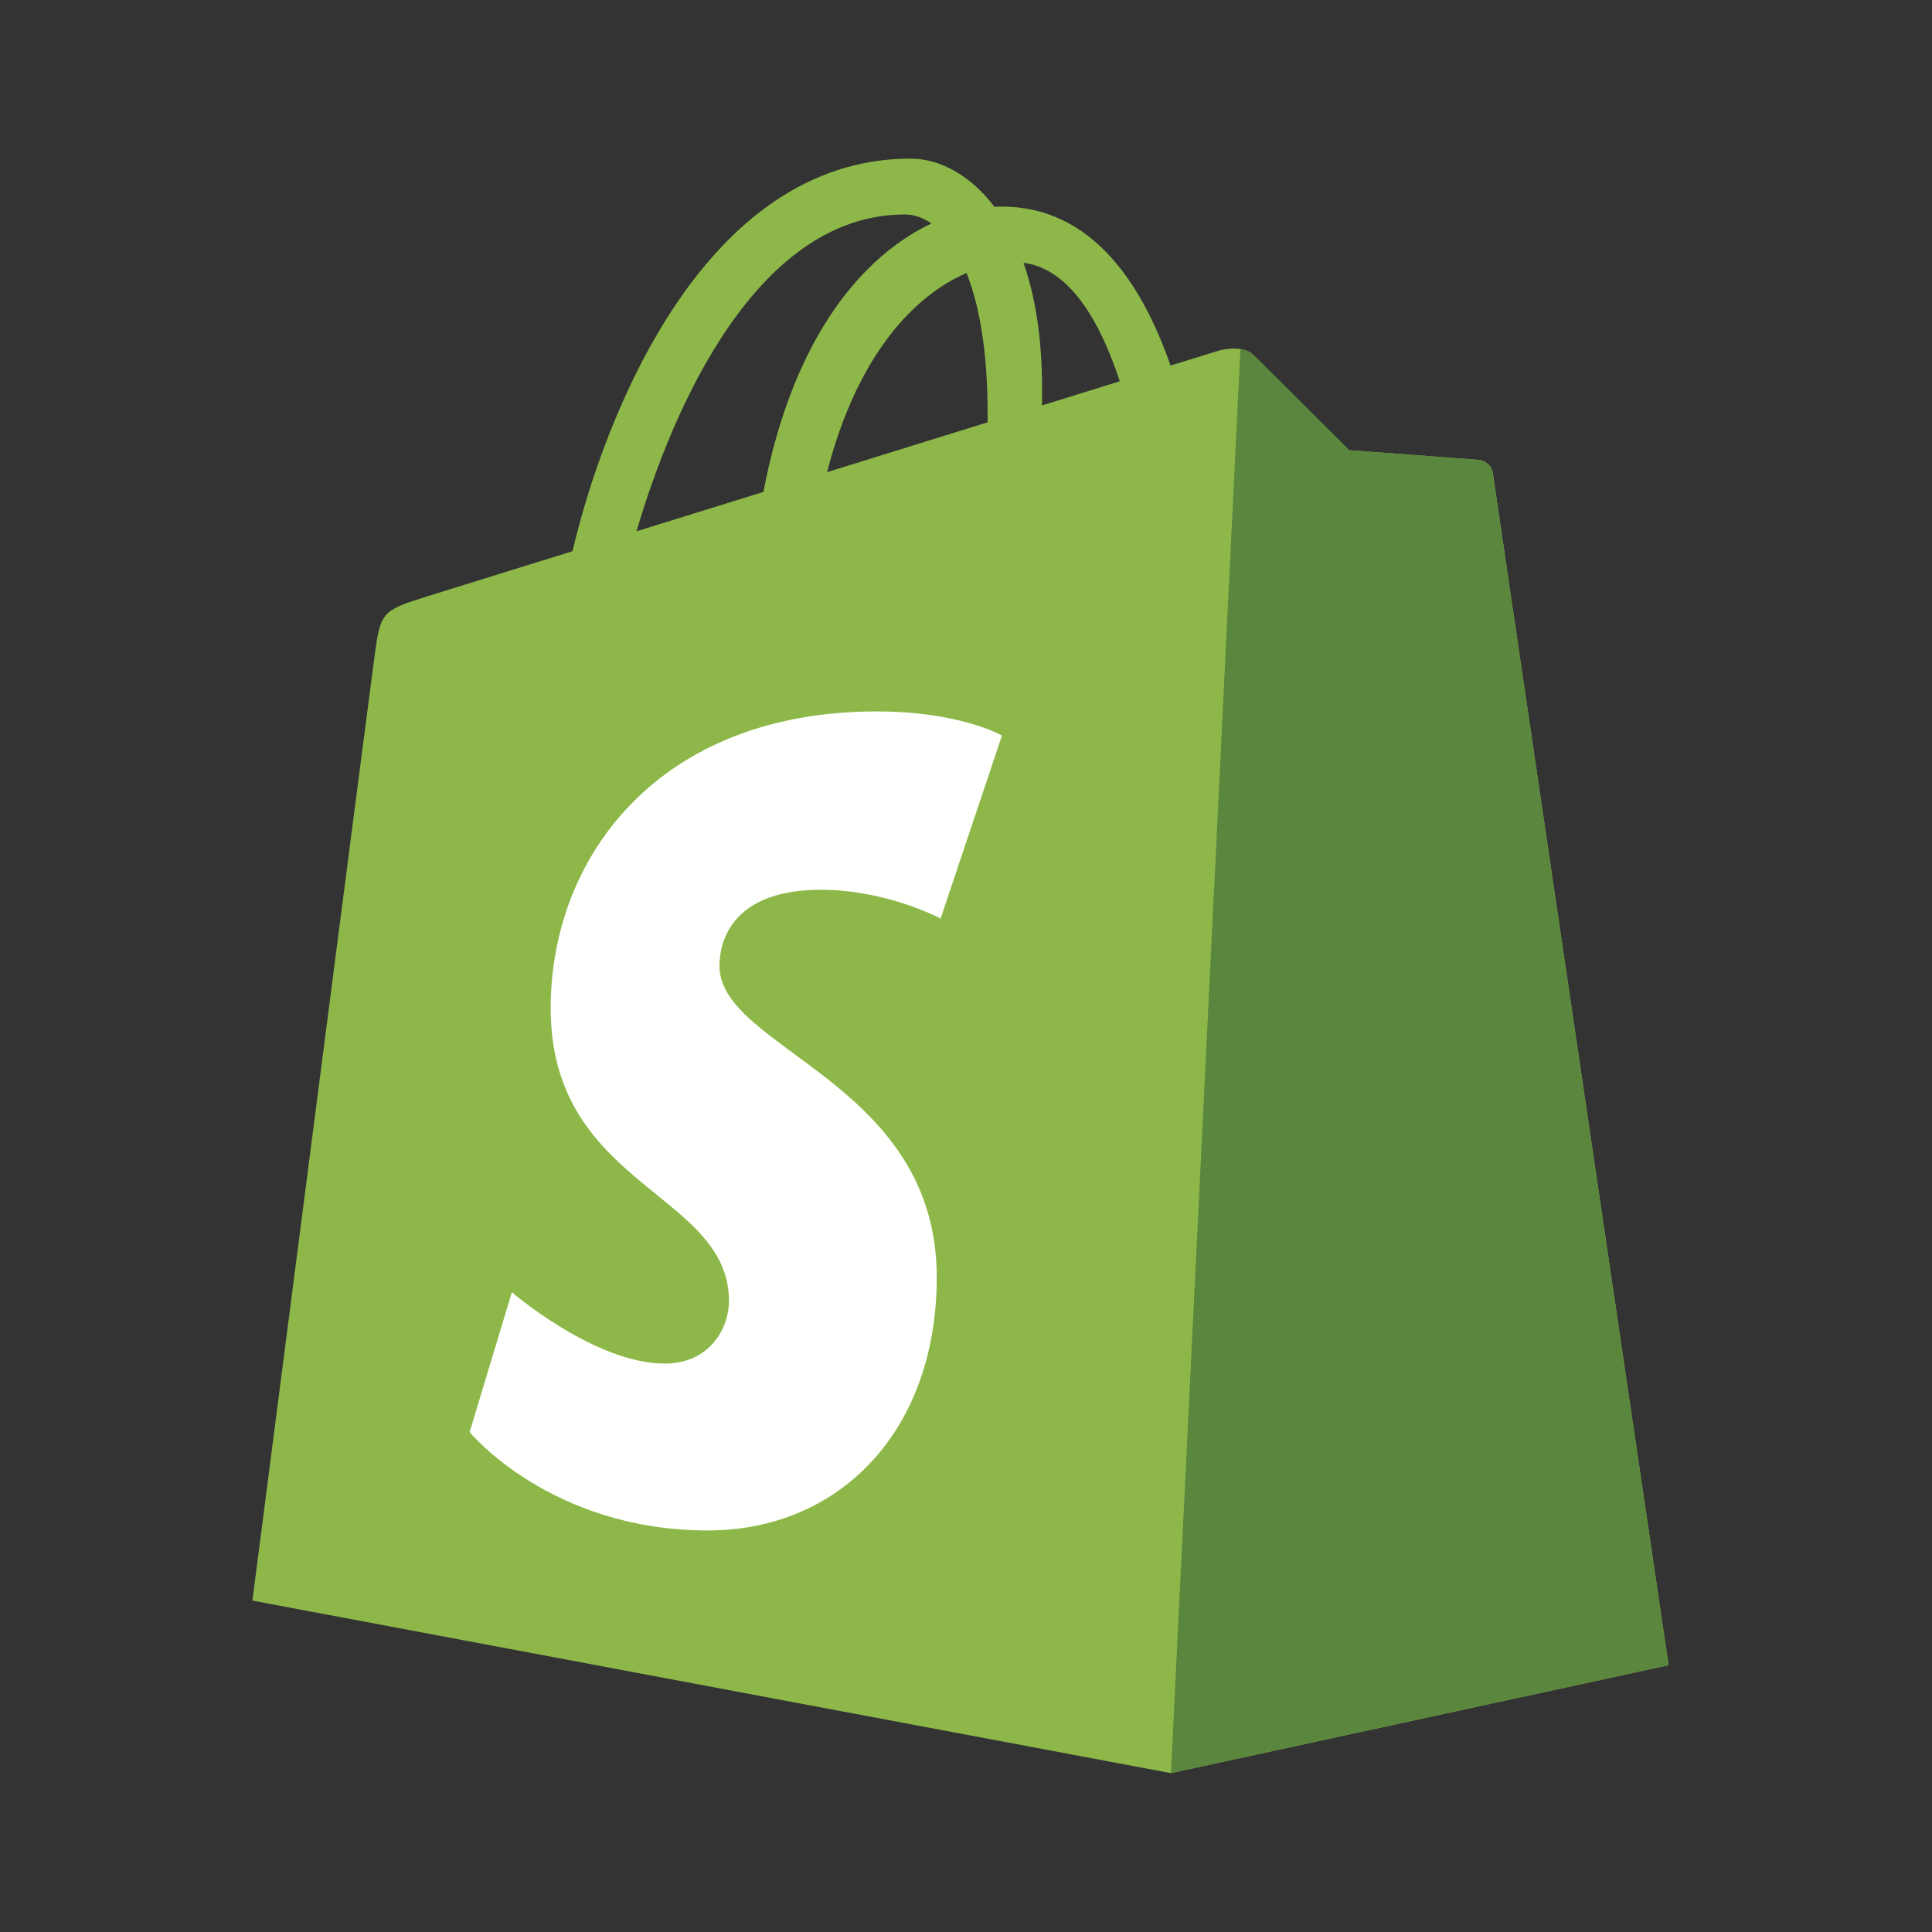 <?xml version="1.0" encoding="UTF-8"?>
<svg width="64px" height="64px" viewBox="0 0 64 64" version="1.1" xmlns="http://www.w3.org/2000/svg" xmlns:xlink="http://www.w3.org/1999/xlink">
    <rect x="0" y="0" width="64" height="64" fill="#333333" stroke="none"/>
    <!-- Generator: Sketch 49.2 (51160) - http://www.bohemiancoding.com/sketch -->
    <title>Shopify</title>
    <desc>Created with Sketch.</desc>
    <defs></defs>
    <g id="Shopify" stroke="none" stroke-width="1" fill="none" fill-rule="evenodd">
        <g id="shopify-logo-default-cmyk" transform="translate(8, 5)">
            <path d="M21.974,2.105 C22.271,2.105 22.57,2.205 22.856,2.403 C20.651,3.443 18.288,6.063 17.289,11.295 C15.831,11.748 14.405,12.19 13.086,12.6 C14.256,8.609 17.032,2.105 21.974,2.105 L21.974,2.105 Z M24.018,4.044 C24.441,5.107 24.716,6.632 24.716,8.691 C24.716,8.796 24.715,8.892 24.714,8.99 C23.04,9.51 21.221,10.074 19.397,10.641 C20.421,6.679 22.34,4.766 24.018,4.044 L24.018,4.044 Z M29.094,7.631 C28.329,7.869 27.461,8.138 26.519,8.43 C26.52,8.248 26.52,8.069 26.52,7.874 C26.52,6.168 26.285,4.795 25.905,3.706 C27.428,3.898 28.441,5.634 29.094,7.631 L29.094,7.631 Z M41.45,10.668 C41.413,10.399 41.178,10.25 40.984,10.234 C40.791,10.217 36.69,9.913 36.69,9.913 C36.69,9.913 33.842,7.078 33.53,6.765 C33.217,6.452 32.606,6.547 32.369,6.617 C32.334,6.627 31.747,6.809 30.775,7.11 C29.824,4.366 28.145,1.844 25.191,1.844 C25.11,1.844 25.026,1.847 24.942,1.852 C24.102,0.738 23.061,0.254 22.163,0.254 C15.282,0.254 11.995,8.877 10.965,13.259 C8.291,14.089 6.392,14.68 6.149,14.756 C4.656,15.225 4.61,15.273 4.414,16.682 C4.266,17.749 0.361,48.022 0.361,48.022 L30.788,53.737 L47.274,50.161 C47.274,50.161 41.487,10.937 41.45,10.668 L41.45,10.668 Z" id="Fill-3" fill="#8DB849"></path>
            <path d="M40.984,10.234 C40.791,10.217 36.69,9.913 36.69,9.913 C36.69,9.913 33.842,7.078 33.53,6.765 C33.413,6.648 33.255,6.588 33.09,6.562 L30.789,53.737 L47.274,50.161 C47.274,50.161 41.487,10.937 41.45,10.668 C41.413,10.399 41.178,10.25 40.984,10.234" id="Fill-4" fill="#5A863E"></path>
            <path d="M25.191,19.366 L23.159,25.428 C23.159,25.428 21.378,24.475 19.194,24.475 C15.994,24.475 15.833,26.488 15.833,26.996 C15.833,29.764 23.031,30.825 23.031,37.31 C23.031,42.412 19.804,45.698 15.451,45.698 C10.228,45.698 7.557,42.439 7.557,42.439 L8.956,37.807 C8.956,37.807 11.701,40.17 14.018,40.17 C15.531,40.17 16.148,38.975 16.148,38.102 C16.148,34.49 10.242,34.329 10.242,28.395 C10.242,23.4 13.817,18.567 21.036,18.567 C23.817,18.567 25.191,19.366 25.191,19.366" id="Fill-5" fill="#FFFFFE"></path>
        </g>
    </g>
</svg>